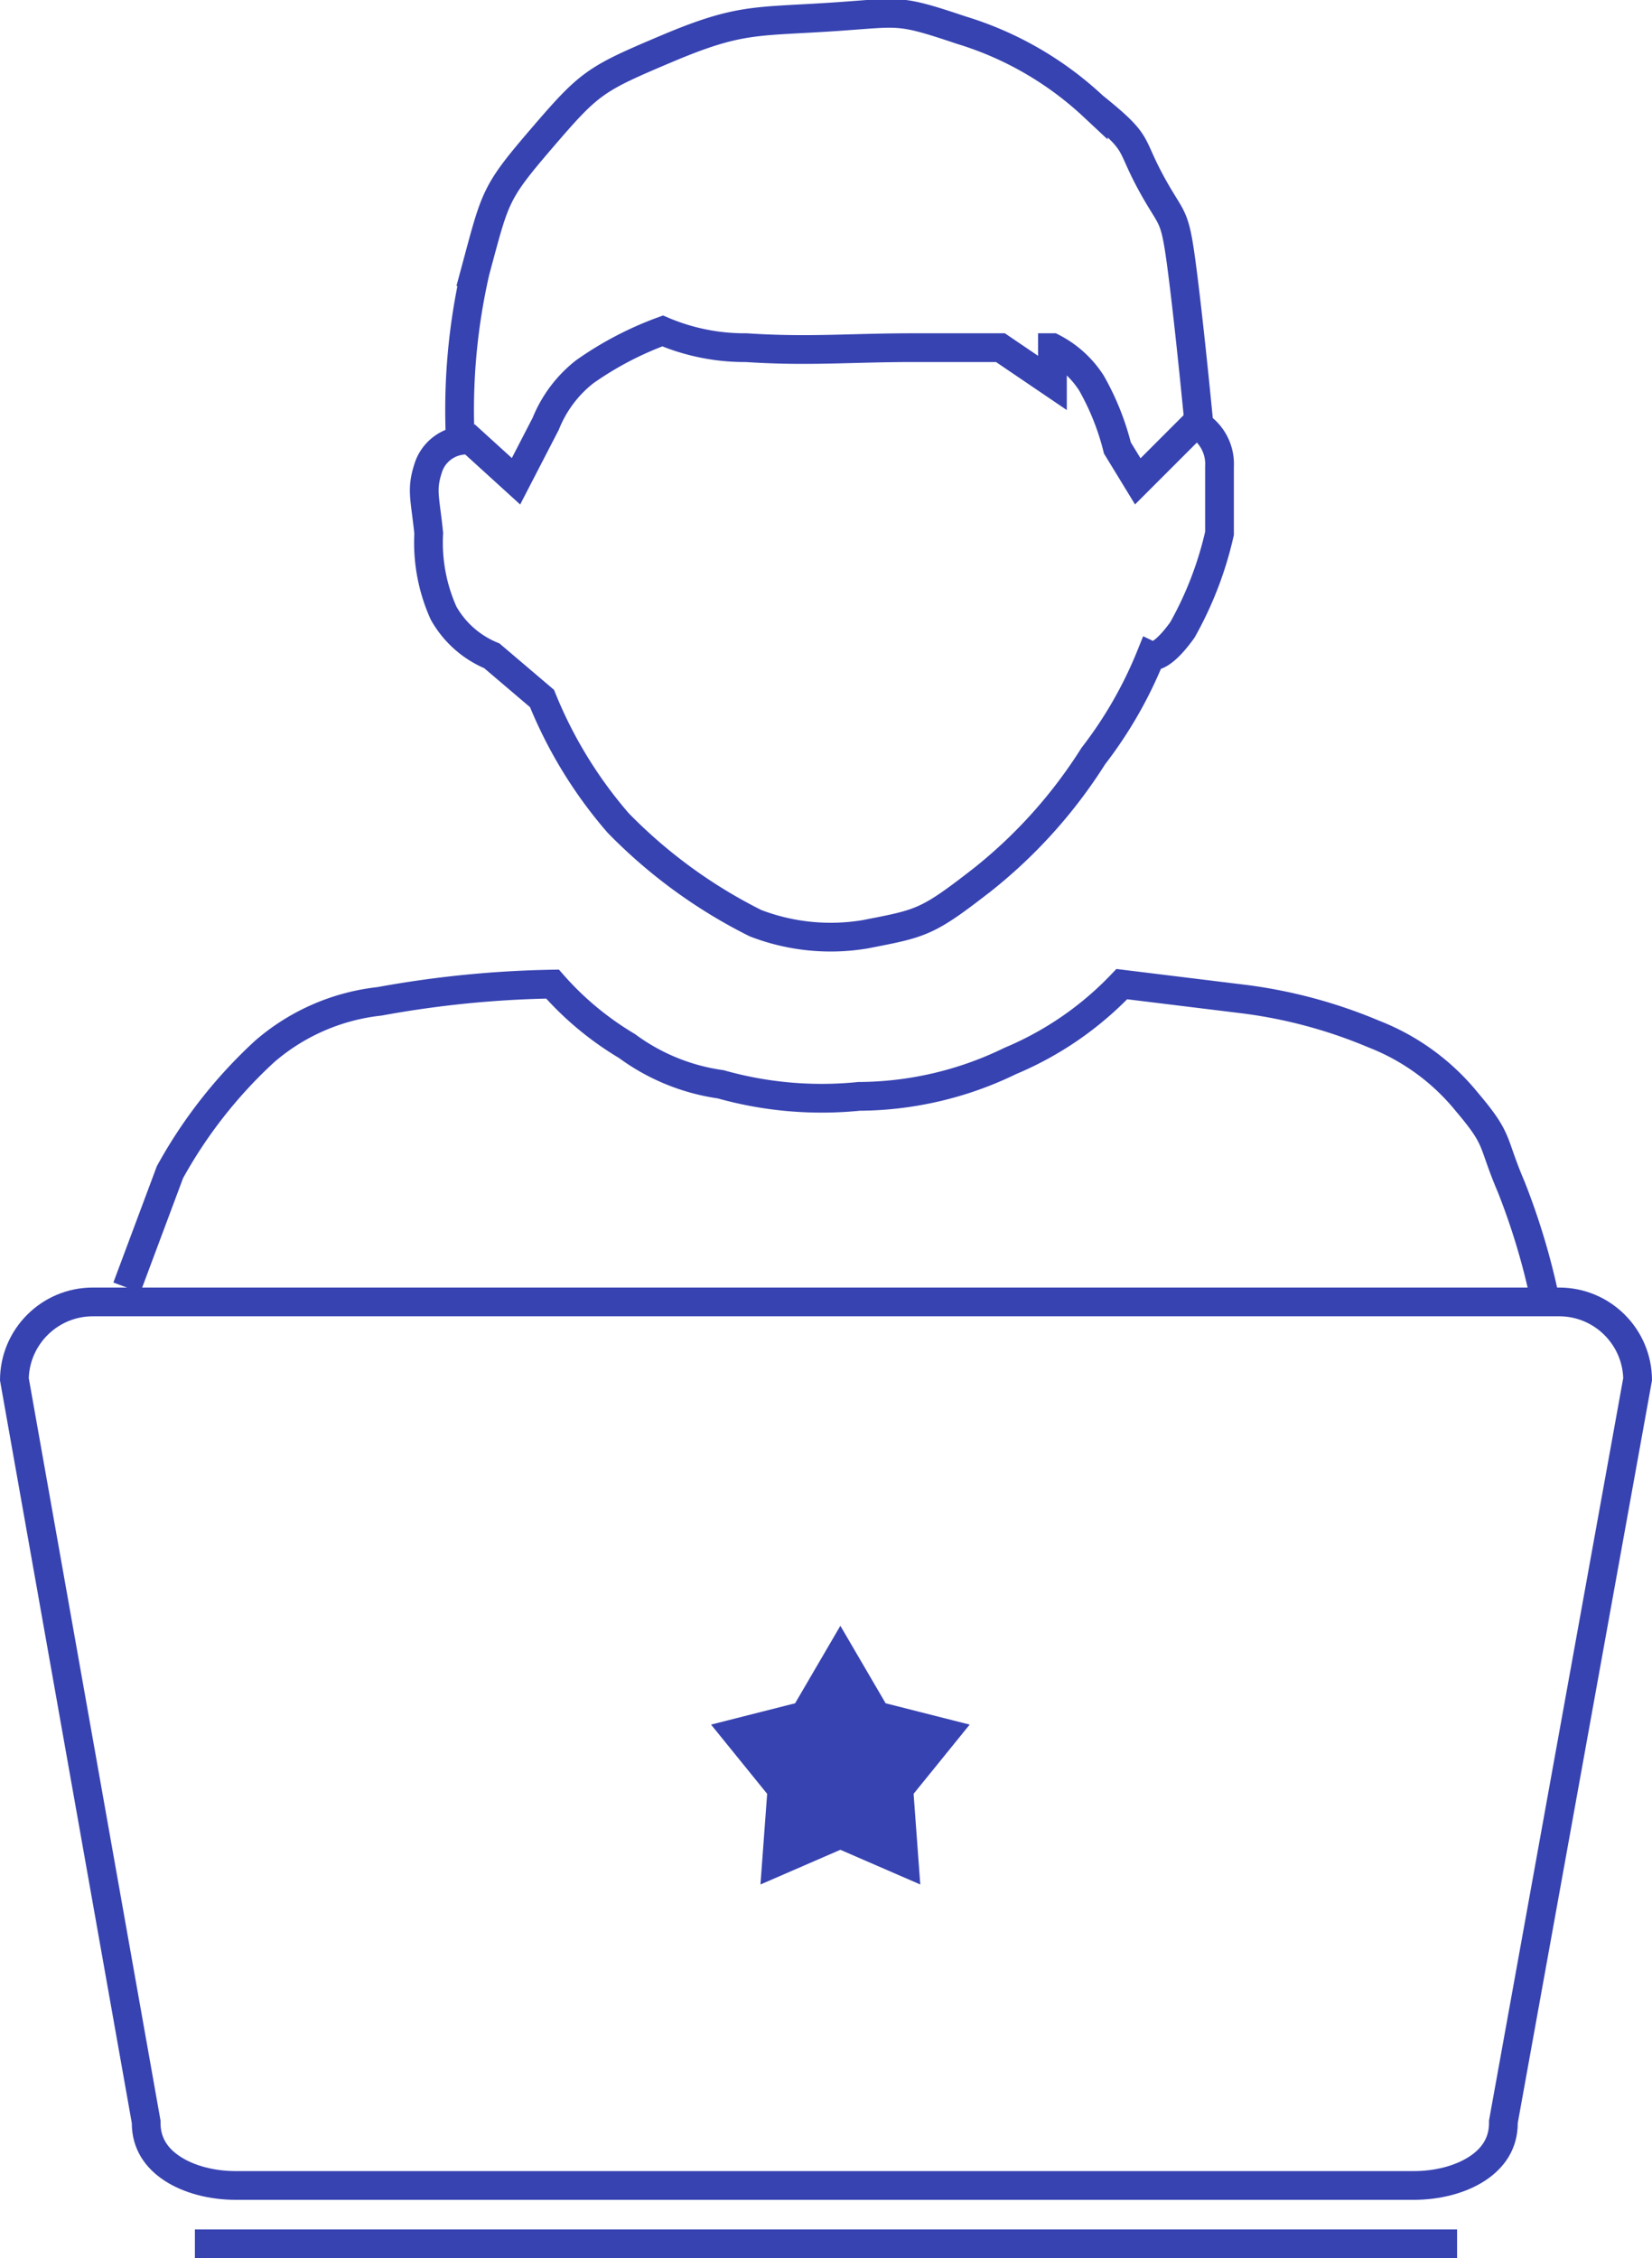 <svg xmlns="http://www.w3.org/2000/svg" width="57.49" height="78.56" viewBox="0 0 57.49 78.56">
  <g id="Favorite" transform="translate(-10805 -6567.908)">
    <g id="Path_3073" data-name="Path 3073" transform="translate(10805 6612.701)" fill="none">
      <path d="M3.23,0H54.26a3.23,3.23,0,0,1,3.23,3.23L52.818,29.068c0,1.784-1.833,2.67-3.617,2.67H8.2c-1.784,0-3.617-.886-3.617-2.67L0,3.23A3.23,3.23,0,0,1,3.23,0Z" stroke="none"/>
      <path d="M 3.23 1 C 2.027 1 1.044 1.957 1.001 3.15 L 5.571 28.893 L 5.587 28.98 L 5.587 29.068 C 5.587 29.552 5.811 29.933 6.273 30.234 C 6.763 30.554 7.467 30.738 8.204 30.738 L 49.2 30.738 C 49.937 30.738 50.641 30.554 51.131 30.234 C 51.593 29.933 51.818 29.552 51.818 29.068 L 51.818 28.978 L 51.834 28.89 L 56.489 3.148 C 56.445 1.956 55.462 1 54.26 1 L 3.23 1 M 3.23 -3.814697265625e-06 L 54.26 -3.814697265625e-06 C 56.044 -3.814697265625e-06 57.49 1.446 57.49 3.23 L 52.818 29.068 C 52.818 30.852 50.984 31.738 49.2 31.738 L 8.204 31.738 C 6.42 31.738 4.587 30.852 4.587 29.068 L -3.814697265625e-06 3.23 C -3.814697265625e-06 1.446 1.446 -3.814697265625e-06 3.23 -3.814697265625e-06 Z" stroke="none" fill="#3743b1"/>
    </g>
    <line id="Line_80" data-name="Line 80" x2="43.925" transform="translate(10811.782 6645.968)" fill="none" stroke="#3743b1" stroke-width="1"/>
    <path id="Path_3074" data-name="Path 3074" d="M10811.834,6631.217l1.5-4.013a16.53,16.53,0,0,1,3.295-4.2,7.321,7.321,0,0,1,4-1.744,36.735,36.735,0,0,1,6.019-.6,10.74,10.74,0,0,0,2.589,2.153,7.183,7.183,0,0,0,3.263,1.333,12.958,12.958,0,0,0,4.813.42,12.137,12.137,0,0,0,5.27-1.235,11.461,11.461,0,0,0,3.876-2.67l4.322.53a17.187,17.187,0,0,1,4.457,1.211,7.822,7.822,0,0,1,3.23,2.358c1.15,1.358.84,1.311,1.549,2.971a24.079,24.079,0,0,1,1.163,3.875" transform="translate(-2.42 -18.516)" fill="none" stroke="#3743b1" stroke-width="1"/>
    <path id="Path_3075" data-name="Path 3075" d="M10831.955,6592.208h0a15.45,15.45,0,0,0,2.648,4.328,17.74,17.74,0,0,0,4.78,3.488,7.282,7.282,0,0,0,3.811.388c1.986-.388,2.148-.388,4.135-1.938a17.232,17.232,0,0,0,3.811-4.263,14.651,14.651,0,0,0,2-3.488s.339.162,1.1-.9a12.407,12.407,0,0,0,1.292-3.359v-2.326a1.6,1.6,0,0,0-.711-1.421s-.307-3.23-.581-5.362-.322-1.663-1.1-3.1-.355-1.325-2-2.648a11.711,11.711,0,0,0-4.586-2.648c-2.31-.775-2.084-.614-4.651-.452s-3.133.048-5.619,1.1-2.665,1.163-4.328,3.1-1.615,2.019-2.326,4.65a21.624,21.624,0,0,0-.517,5.878,1.393,1.393,0,0,0-1.1.9c-.274.808-.13,1.05,0,2.326a5.973,5.973,0,0,0,.517,2.777,3.425,3.425,0,0,0,1.68,1.486Z" transform="translate(-8.093)" fill="none" stroke="#3743b1" stroke-width="1"/>
    <path id="Path_3076" data-name="Path 3076" d="M10830.05,6589.093l1.776,1.615,1.034-2a4.359,4.359,0,0,1,1.356-1.809,11.65,11.65,0,0,1,2.713-1.421,7.29,7.29,0,0,0,2.907.582c2.18.145,3.6,0,5.813,0h3.036l1.809,1.227v-1.227a3.527,3.527,0,0,1,1.355,1.227,8.923,8.923,0,0,1,.905,2.261l.71,1.163,2-2" transform="translate(-8.869 -6.057)" fill="none" stroke="#3743b1" stroke-width="1"/>
    <g id="Polygon_2" data-name="Polygon 2" transform="translate(10829.745 6624.468)" fill="#3743b1">
      <path d="M 6.945 8.527 L 4.619 7.517 L 4.5 7.465 L 4.381 7.517 L 2.055 8.527 L 2.251 5.868 L 2.26 5.749 L 2.185 5.657 L 0.528 3.613 L 2.999 2.987 L 3.121 2.956 L 3.184 2.847 L 4.5 0.595 L 5.816 2.847 L 5.879 2.956 L 6.001 2.987 L 8.472 3.613 L 6.815 5.657 L 6.74 5.749 L 6.749 5.868 L 6.945 8.527 Z" stroke="none"/>
      <path d="M 4.5 1.189 L 3.443 2.998 L 3.316 3.215 L 3.073 3.277 L 1.057 3.789 L 2.418 5.468 L 2.567 5.653 L 2.55 5.89 L 2.39 8.054 L 4.261 7.242 L 4.5 7.138 L 4.739 7.242 L 6.61 8.054 L 6.45 5.89 L 6.433 5.653 L 6.582 5.468 L 7.943 3.789 L 5.927 3.277 L 5.684 3.215 L 5.557 2.998 L 4.5 1.189 M 4.5 0 L 6.075 2.696 L 9 3.438 L 7.048 5.846 L 7.281 9 L 4.5 7.793 L 1.719 9 L 1.952 5.846 L 0 3.438 L 2.925 2.696 L 4.5 0 Z" stroke="none" fill="#3743b1"/>
    </g>
  </g>
</svg>
